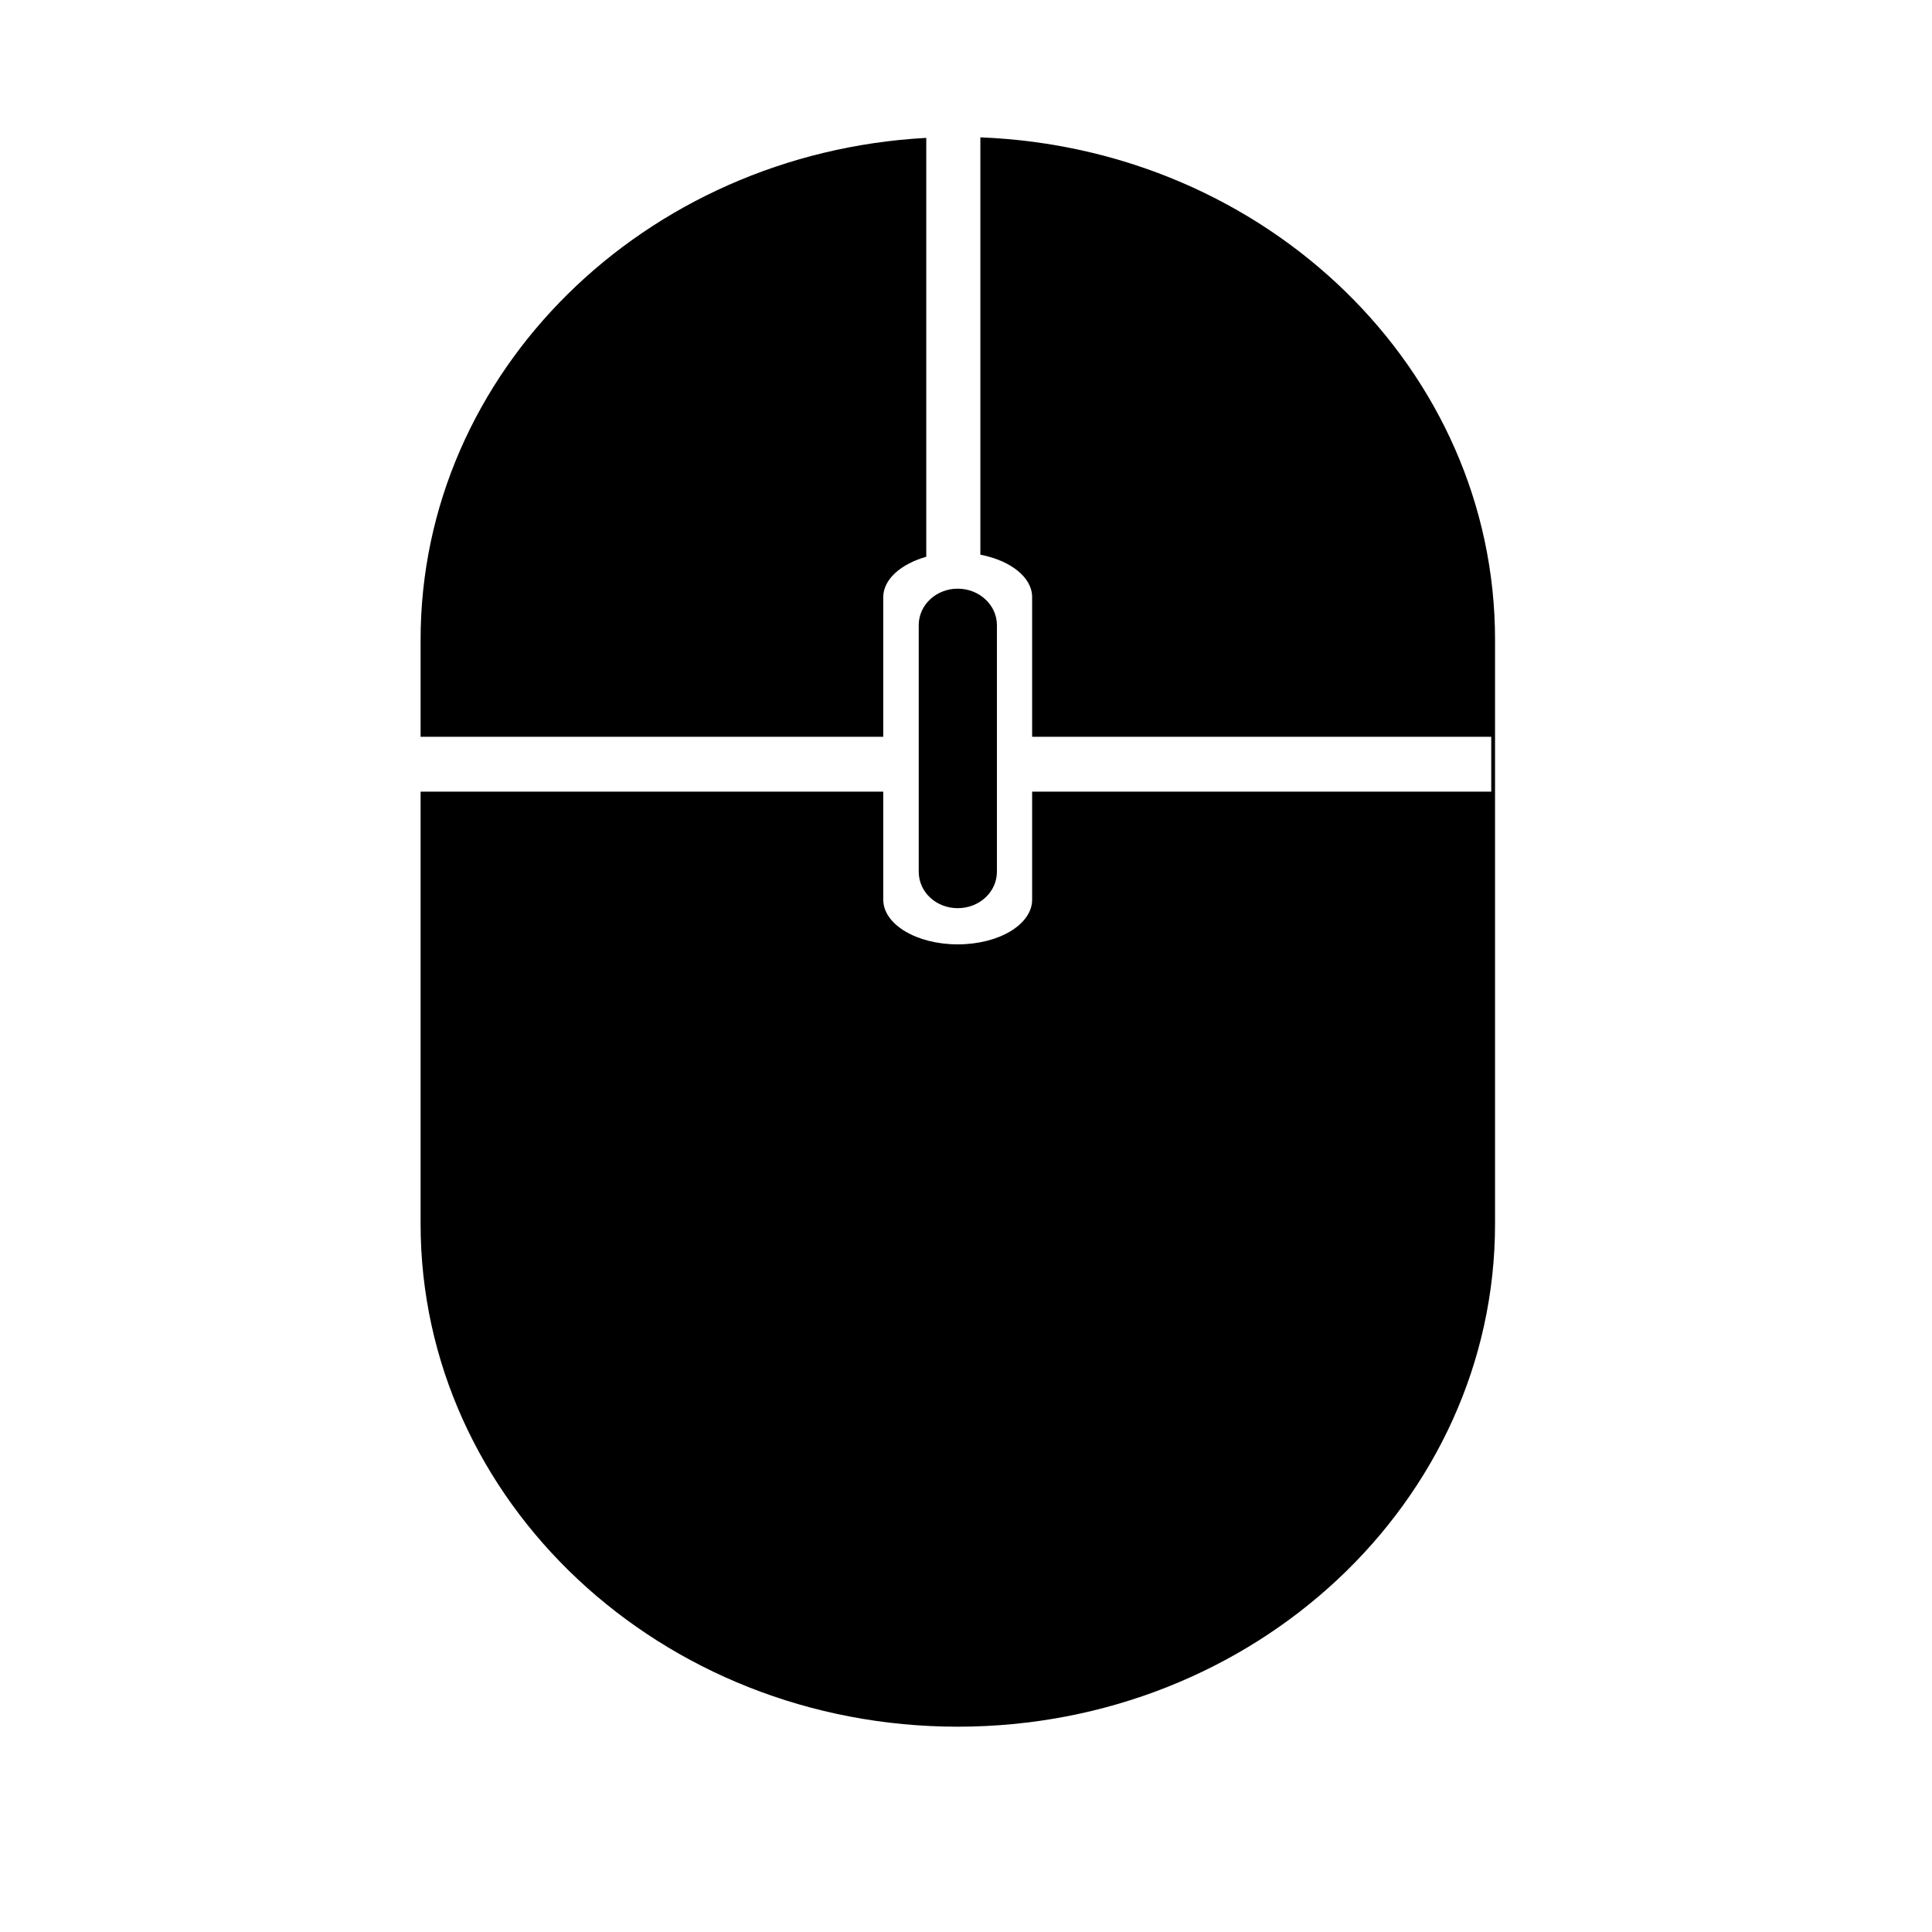 <?xml version="1.0" encoding="UTF-8"?>
<svg xmlns="http://www.w3.org/2000/svg" xmlns:xlink="http://www.w3.org/1999/xlink" width="30pt" height="30pt" viewBox="0 0 30 30" version="1.2">
<defs>
<clipPath id="clip1">
  <path d="M 6.527 2.133 L 15 2.133 L 15 12 L 6.527 12 Z M 6.527 2.133 "/>
</clipPath>
<clipPath id="clip2">
  <path d="M 6.527 2.133 L 23.219 2.133 L 23.219 26.812 L 6.527 26.812 Z M 6.527 2.133 "/>
</clipPath>
</defs>
<g id="surface1">
<g clip-path="url(#clip1)" clip-rule="nonzero">
<path style=" stroke:none;fill-rule:nonzero;fill:rgb(0%,0%,0%);fill-opacity:1;" d="M 13.715 11.441 L 13.715 9.273 C 13.715 8.996 13.988 8.758 14.383 8.645 L 14.383 2.141 C 10.004 2.379 6.531 5.777 6.531 9.934 L 6.531 11.441 Z M 13.715 11.441 "/>
</g>
<g clip-path="url(#clip2)" clip-rule="nonzero">
<path style=" stroke:none;fill-rule:nonzero;fill:rgb(0%,0%,0%);fill-opacity:1;" d="M 15.223 2.133 L 15.223 8.613 C 15.688 8.703 16.027 8.961 16.027 9.273 L 16.027 11.441 L 23.156 11.441 L 23.156 12.293 L 16.027 12.293 L 16.027 13.969 C 16.027 14.355 15.512 14.664 14.871 14.664 C 14.234 14.664 13.715 14.355 13.715 13.969 L 13.715 12.293 L 6.531 12.293 L 6.531 19.004 C 6.531 23.316 10.266 26.812 14.871 26.812 C 19.48 26.812 23.215 23.316 23.215 19.004 L 23.215 9.934 C 23.215 5.73 19.668 2.305 15.223 2.133 Z M 15.223 2.133 "/>
</g>
<path style=" stroke:none;fill-rule:nonzero;fill:rgb(0%,0%,0%);fill-opacity:1;" d="M 14.266 9.707 C 14.266 9.395 14.535 9.141 14.871 9.141 C 15.207 9.141 15.48 9.395 15.48 9.707 L 15.48 13.535 C 15.48 13.852 15.207 14.102 14.871 14.102 C 14.535 14.102 14.266 13.852 14.266 13.535 Z M 14.266 9.707 "/>
</g>
</svg>

